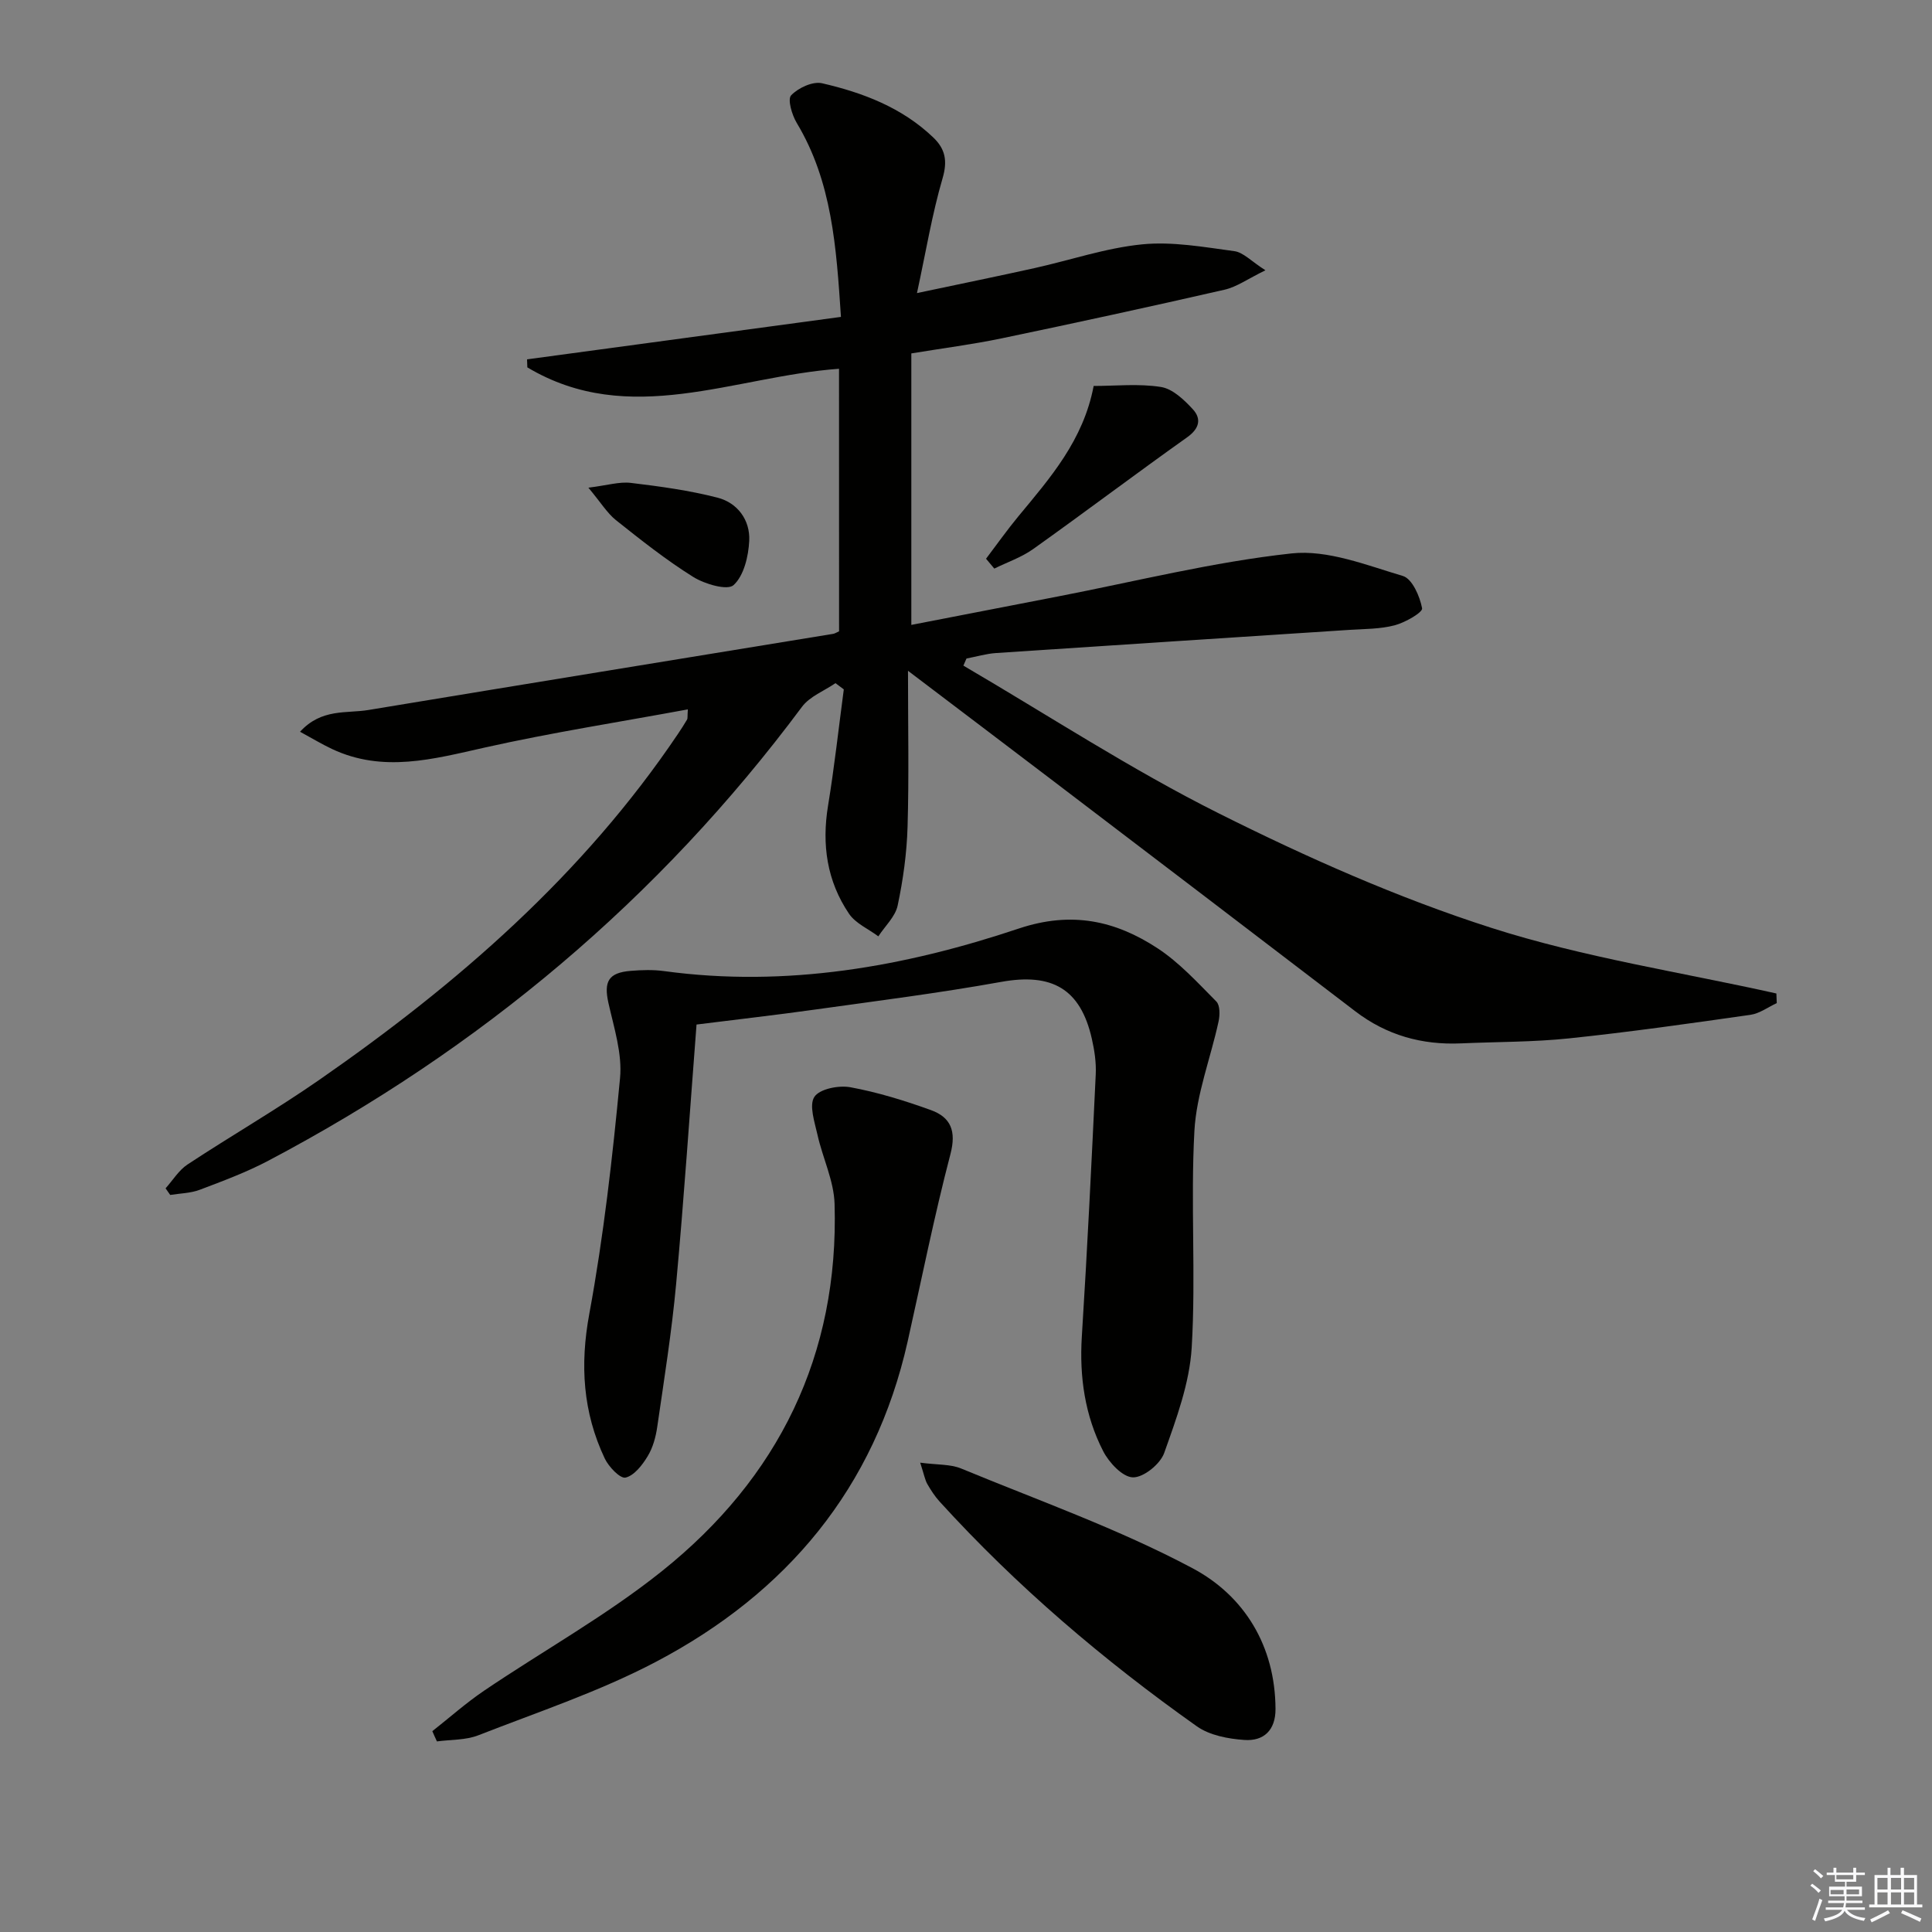 <svg enable-background="new 0 0 400 400" viewBox="0 0 400 400" xmlns="http://www.w3.org/2000/svg"><rect x="0" y="0" width="400" height="400" fill="#808080" stroke="none"/><g fill="#010100"><path d="m173.71 76.35c-21.76 1.57-43.39 12.34-64.53-.29-.02-.55-.04-1.11-.06-1.66 21.53-2.91 43.05-5.83 64.99-8.79-.96-14.5-1.85-28.01-9.16-40.17-.99-1.65-1.94-4.88-1.15-5.71 1.47-1.54 4.48-2.94 6.41-2.49 8.46 1.95 16.54 5.03 23 11.21 2.5 2.38 3 4.84 1.94 8.46-2.17 7.42-3.43 15.11-5.3 23.77 8.97-1.9 16.67-3.47 24.33-5.17 7.44-1.65 14.78-4.18 22.3-4.92 6.26-.62 12.76.56 19.08 1.41 1.86.25 3.5 2.09 6.43 3.96-3.62 1.76-5.93 3.45-8.5 4.03-15.36 3.51-30.76 6.86-46.19 10.08-5.96 1.24-12.01 2.01-18.62 3.1v56.21c9.92-1.92 20.11-3.9 30.31-5.88 16.12-3.12 32.14-7.15 48.41-8.92 7.46-.81 15.51 2.43 23.05 4.67 1.93.57 3.52 4.22 3.98 6.69.16.84-3.5 2.95-5.67 3.52-3.01.79-6.25.75-9.39.95-24.37 1.6-48.75 3.16-73.12 4.79-2.07.14-4.1.75-6.15 1.14-.21.49-.43.98-.64 1.47 17.58 10.28 34.69 21.49 52.86 30.58 18.22 9.12 37.05 17.49 56.41 23.7 19.17 6.15 39.33 9.19 59.05 13.6.03.66.05 1.33.08 1.99-1.81.84-3.56 2.16-5.46 2.43-12.48 1.78-24.97 3.56-37.5 4.87-7.42.78-14.94.71-22.41 1.04-8.09.36-15.4-1.68-21.9-6.65-21.01-16.08-42.07-32.1-63.12-48.13-9.49-7.23-19.02-14.42-29.48-22.36 0 11.54.22 21.95-.09 32.33-.16 5.45-.92 10.94-2.05 16.27-.49 2.31-2.62 4.26-4 6.38-2.06-1.54-4.71-2.67-6.07-4.68-4.57-6.75-5.67-14.31-4.34-22.38 1.31-7.99 2.19-16.04 3.26-24.07-.57-.43-1.15-.86-1.72-1.29-2.35 1.61-5.33 2.74-6.94 4.9-29.63 39.82-66.69 70.86-110.48 93.97-4.53 2.39-9.39 4.2-14.2 6.02-1.9.72-4.07.74-6.12 1.07-.32-.46-.64-.91-.96-1.37 1.5-1.67 2.74-3.75 4.55-4.94 9.01-5.94 18.39-11.35 27.25-17.5 28.63-19.87 54.66-42.48 74.31-71.68.65-.97 1.28-1.94 1.87-2.95.13-.23.05-.58.15-2.09-14.22 2.63-28.25 4.81-42.08 7.91-10.62 2.38-21 5.26-31.57.3-2.11-.99-4.12-2.21-6.64-3.58 4.46-4.87 9.61-3.75 14.14-4.5 32.07-5.31 64.16-10.52 96.25-15.77.32-.05.61-.26 1.21-.52-.01-17.98-.01-36.06-.01-54.36z"/><path d="m144.21 212.12c-1.41 18.25-2.59 35.98-4.22 53.67-.91 9.9-2.48 19.74-3.91 29.59-.3 2.11-.9 4.33-1.99 6.12-1.1 1.82-2.79 4.01-4.58 4.42-1.12.25-3.49-2.24-4.31-3.97-4.52-9.57-5.15-19.35-3.19-29.94 2.97-16.11 4.81-32.45 6.36-48.77.49-5.08-1.25-10.45-2.4-15.58-.98-4.41-.03-6.27 4.57-6.65 2.32-.19 4.7-.27 6.99.05 25.24 3.43 49.69-.88 73.41-8.82 10.9-3.64 19.96-1.65 28.72 4.09 4.53 2.97 8.31 7.13 12.17 11.02.78.78.75 2.82.46 4.14-1.64 7.57-4.58 15.03-5 22.64-.82 14.92.33 29.94-.56 44.85-.44 7.39-3.18 14.76-5.7 21.85-.82 2.3-4.28 5.1-6.48 5.04-2.14-.05-4.95-3.07-6.16-5.44-3.77-7.37-4.93-15.36-4.41-23.7 1.14-18.08 2.02-36.18 2.88-54.28.12-2.45-.26-4.99-.81-7.4-2.35-10.37-8.28-13.65-18.77-11.76-12.88 2.32-25.88 3.96-38.84 5.77-7.87 1.1-15.79 2-24.23 3.06z"/><path d="m89.51 358.42c3.57-2.81 6.98-5.85 10.73-8.39 12.24-8.28 25.29-15.53 36.79-24.73 24.15-19.31 36.69-44.76 35.76-76.05-.14-4.8-2.47-9.5-3.54-14.31-.59-2.63-1.78-6.12-.64-7.85 1.09-1.65 5.04-2.43 7.44-1.99 5.66 1.04 11.25 2.77 16.68 4.73 4.12 1.49 5.3 4.33 4.05 9.11-3.35 12.81-5.95 25.82-8.85 38.75-6.82 30.42-25.06 52.14-52.14 66.38-11.69 6.15-24.4 10.37-36.75 15.2-2.62 1.03-5.71.88-8.58 1.27-.33-.69-.64-1.41-.95-2.12z"/><path d="m190.52 302.83c3.55.47 6.23.29 8.45 1.2 16.09 6.65 32.63 12.51 47.94 20.66 10.69 5.69 17.11 16.05 17.17 29.13.02 4.43-2.46 6.7-6.44 6.42-3.36-.23-7.19-.95-9.84-2.82-19.32-13.68-37.29-28.97-53.25-46.52-1-1.1-1.83-2.37-2.57-3.67-.47-.84-.64-1.85-1.46-4.4z"/><path d="m204.15 115.68c2.23-2.94 4.36-5.96 6.71-8.8 6.58-7.95 13.43-15.72 15.57-26.97 4.5 0 9.32-.52 13.94.21 2.41.38 4.8 2.66 6.61 4.63 1.78 1.95 1.37 3.96-1.17 5.77-10.71 7.61-21.2 15.53-31.91 23.16-2.42 1.72-5.35 2.71-8.04 4.04-.57-.68-1.14-1.36-1.71-2.04z"/><path d="m121.82 100.97c3.9-.48 6.42-1.28 8.81-.99 6.01.72 12.06 1.55 17.91 3.05 4.17 1.07 6.79 4.65 6.58 8.94-.16 3.21-1.1 7.21-3.24 9.17-1.27 1.17-5.99-.21-8.37-1.7-5.6-3.5-10.82-7.64-16-11.76-1.83-1.48-3.12-3.64-5.69-6.71z"/></g><path d="m374.8 390.4.4-.4c.7.5 1.3 1 1.8 1.4l-.5.5c-.5-.6-1.1-1.1-1.7-1.5zm1 7.3-.6-.3c.5-1.4 1.1-2.8 1.5-4.3.2.1.4.2.6.3-.5 1.3-1 2.8-1.5 4.3zm-.4-10.3.4-.4c.4.3 1 .8 1.7 1.4l-.5.5c-.4-.5-1-1-1.6-1.5zm2.5.3h1.7v-1h.6v1h3.5v-1h.6v1h1.8v.5h-1.8v1.4h-2v1h3.2v2h-3.2v.9h3.3v.5h-3.4c0 .3-.1.6-.1.9h4v.5h-3.7c.7.9 1.9 1.5 3.8 1.7-.1.2-.2.4-.3.6-2.1-.4-3.5-1.1-4-2.1-.4 1-1.8 1.7-4 2.2-.1-.2-.2-.4-.3-.6 2.1-.4 3.4-1 3.8-1.8h-3.4v-.5h3.6c.1-.3.1-.6.2-.9h-3.3v-.5h3.4c0-.3 0-.6 0-.9h-3.2v-2h3.3v-1h-2.1v-1.4h-1.7v-.5zm1.1 3.5v1h2.7c0-.3 0-.4 0-.4 0-.1 0-.2 0-.2 0-.1 0-.2 0-.3h-2.7zm1.2-3v.9h3.5v-.9zm4.7 3h-2.6v.6.4h2.6z" fill="#fafafb"/><path d="m393.6 386.7h.6v1.5h2.7v6.1h1.1v.6h-11v-.6h1.1v-6.1h2.7v-1.5h.6v1.5h2.1v-1.5zm-2.7 8.8.4.6c-1.2.6-2.5 1.3-3.8 1.9-.1-.2-.2-.4-.3-.6 1.2-.6 2.5-1.2 3.7-1.9zm-2.2-6.7v2.4h2.1v-2.4zm0 3v2.5h2.1v-2.5zm2.8-3v2.4h2.1v-2.4zm0 3v2.5h2.1v-2.5zm6 6.1c-1.4-.7-2.7-1.3-3.9-1.8l.3-.6c1.5.6 2.7 1.2 3.9 1.7zm-1.2-9.1h-2.1v2.4h2.1zm-2.1 3v2.5h2.1v-2.5z" fill="#fafafb"/></svg>